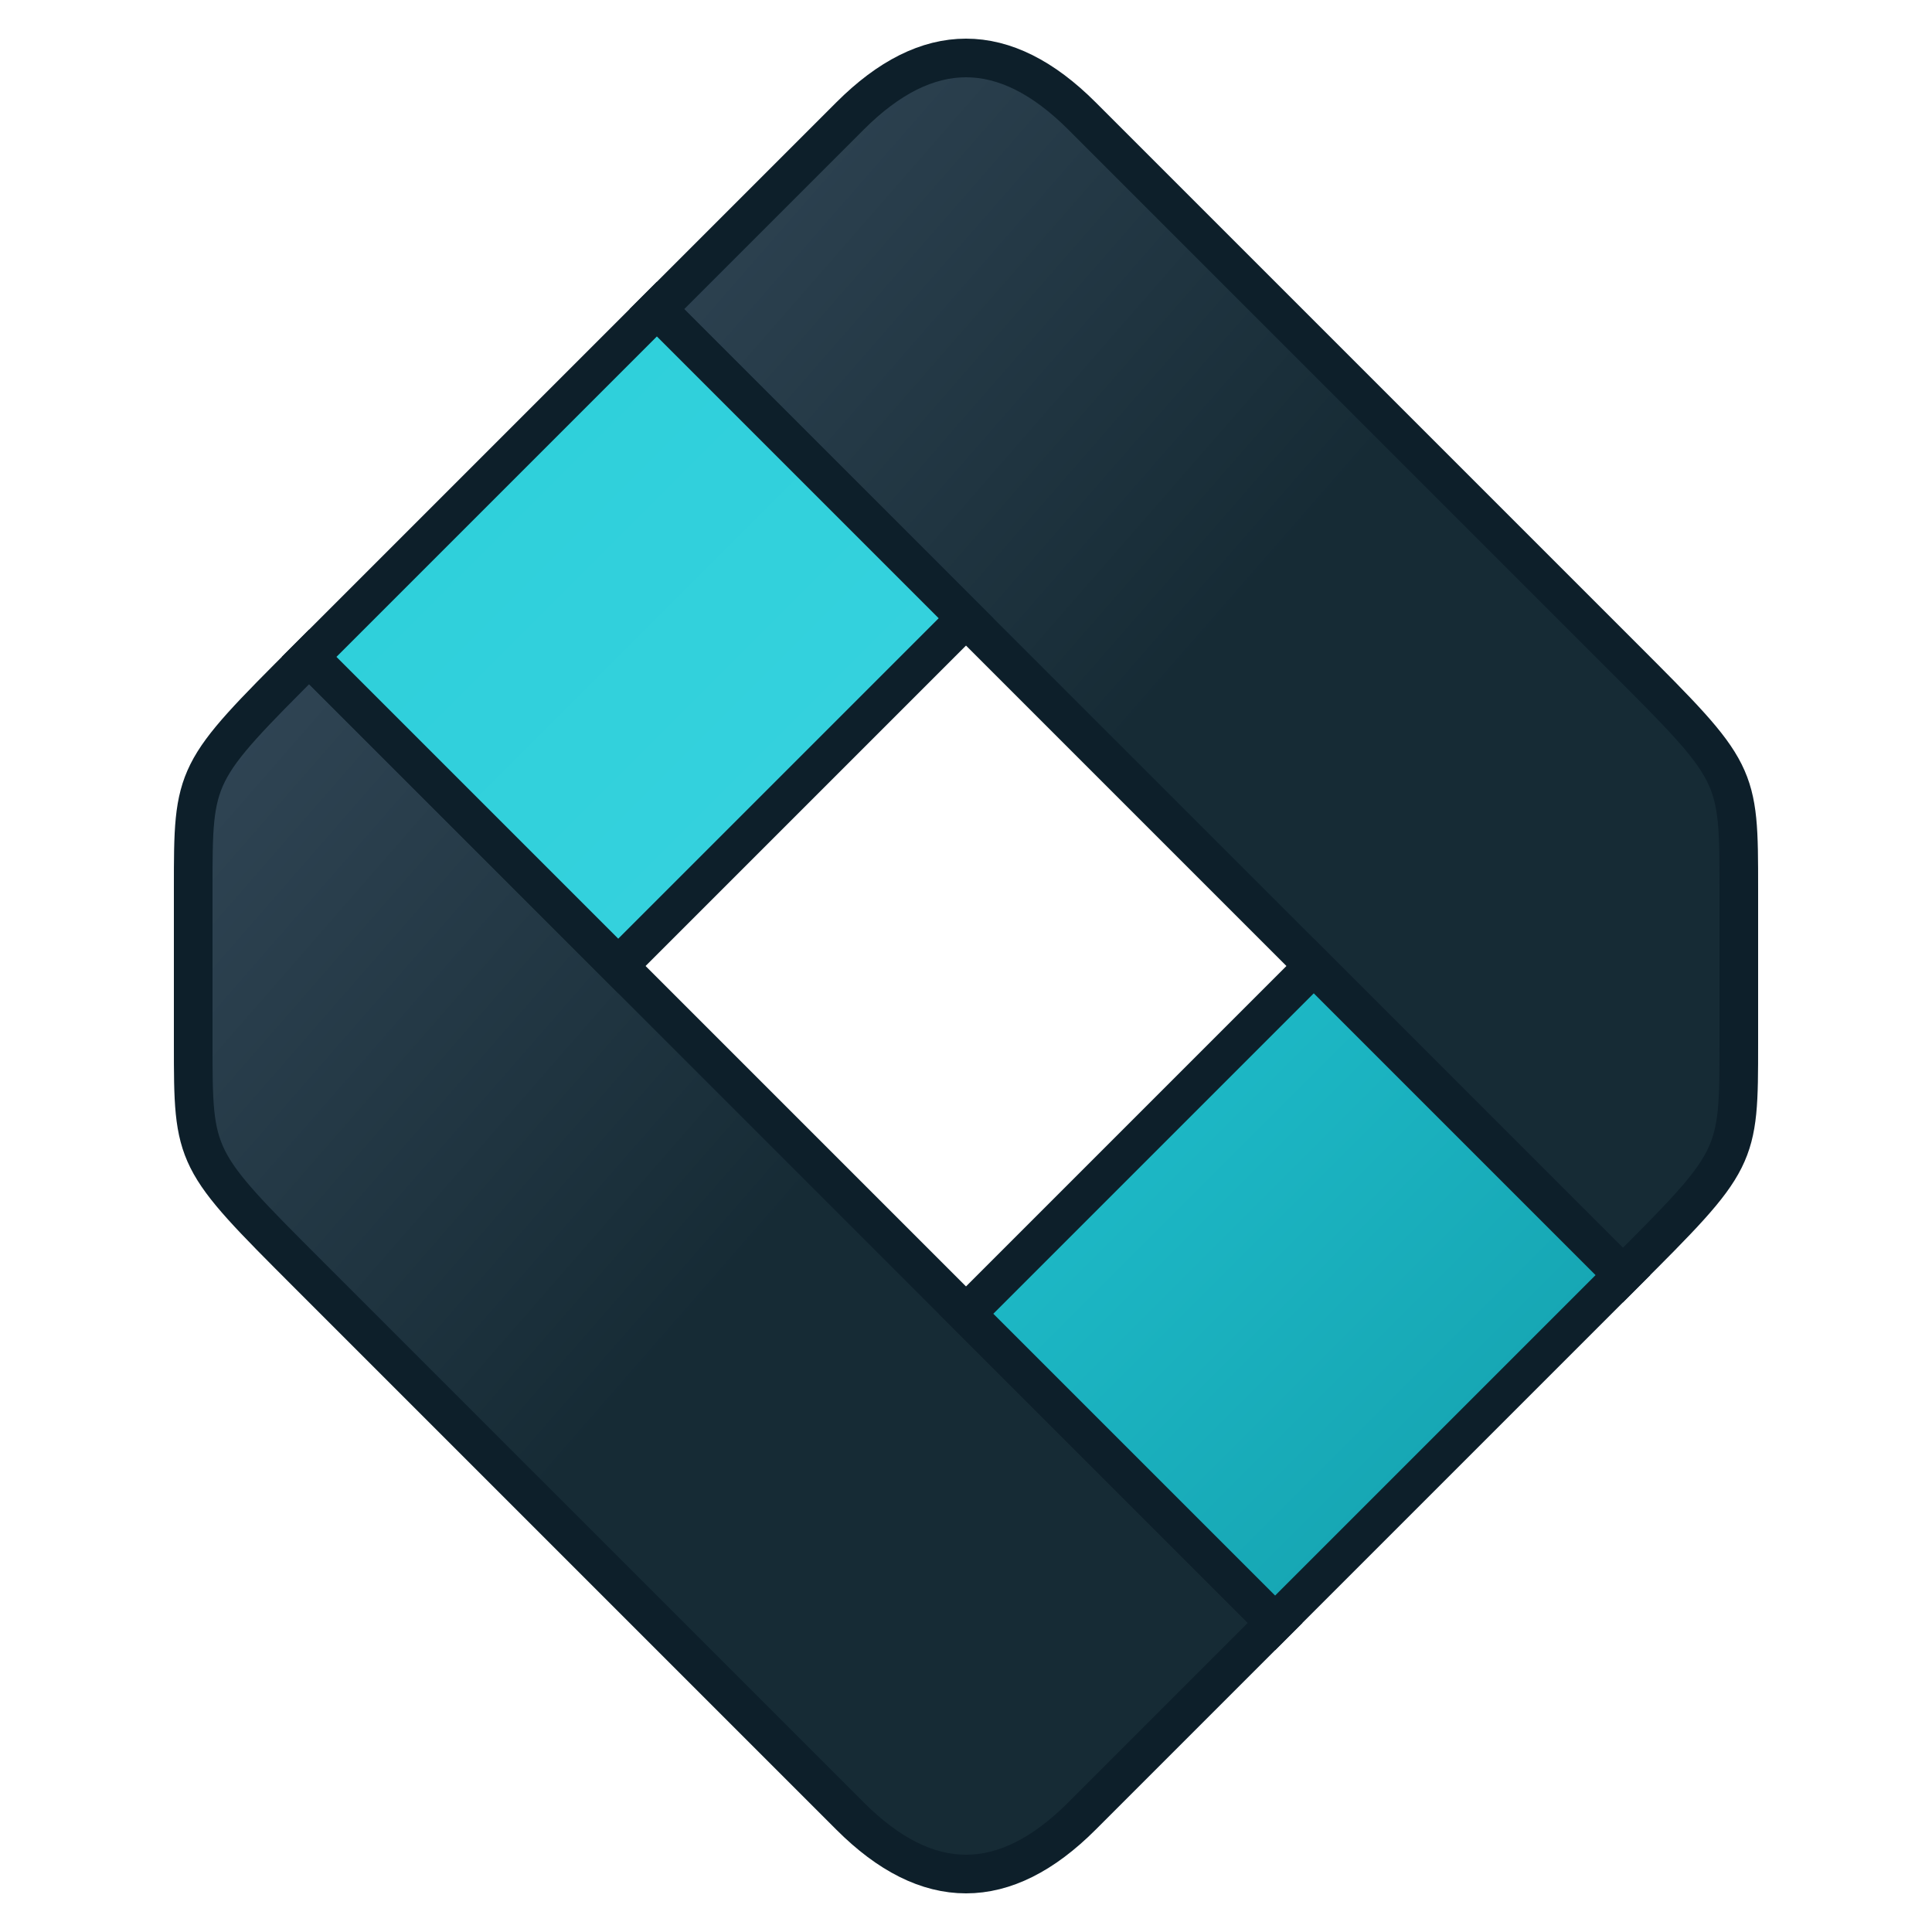 <svg xmlns="http://www.w3.org/2000/svg" viewBox="0 0 50 50" width="200" height="200"><defs><linearGradient id="a" x1="100%" y1="100%" x2="0" y2="0"><stop offset="50%" stop-color="#162b35"/><stop offset="100%" stop-color="#324757"/></linearGradient><linearGradient id="b" x1="100%" y1="100%" x2="0" y2="0"><stop offset="0" stop-color="#139daa"/><stop offset="100%" stop-color="#20c1cf"/></linearGradient><linearGradient id="c" x1="100%" y1="100%" x2="0" y2="0"><stop offset="0" stop-color="#37d1de"/> <stop offset="100%" stop-color="#2cd0da"/></linearGradient></defs><style>.a{stroke:#0d1f2a;stroke-width: 1}.b{fill: url(#a)}</style><path d="m17 8 5-5c2-2 4-2 6 0l14 14c3 3 3 3 3 6l0 4c0 3 0 3-3 6z" class="a b"/><path d="m33 42-5 5c-2 2-4 2-6 0L8 33c-3-3-3-3-3-6l0-4c0-3 0-3 3-6z" class="a b"/><path d="m8 17 9-9 8 8-9 9z" class="a" fill="url(#c)"/><path d="m33 42-8-8 9-9 8 8z" class="a" fill="url(#b)"/></svg>